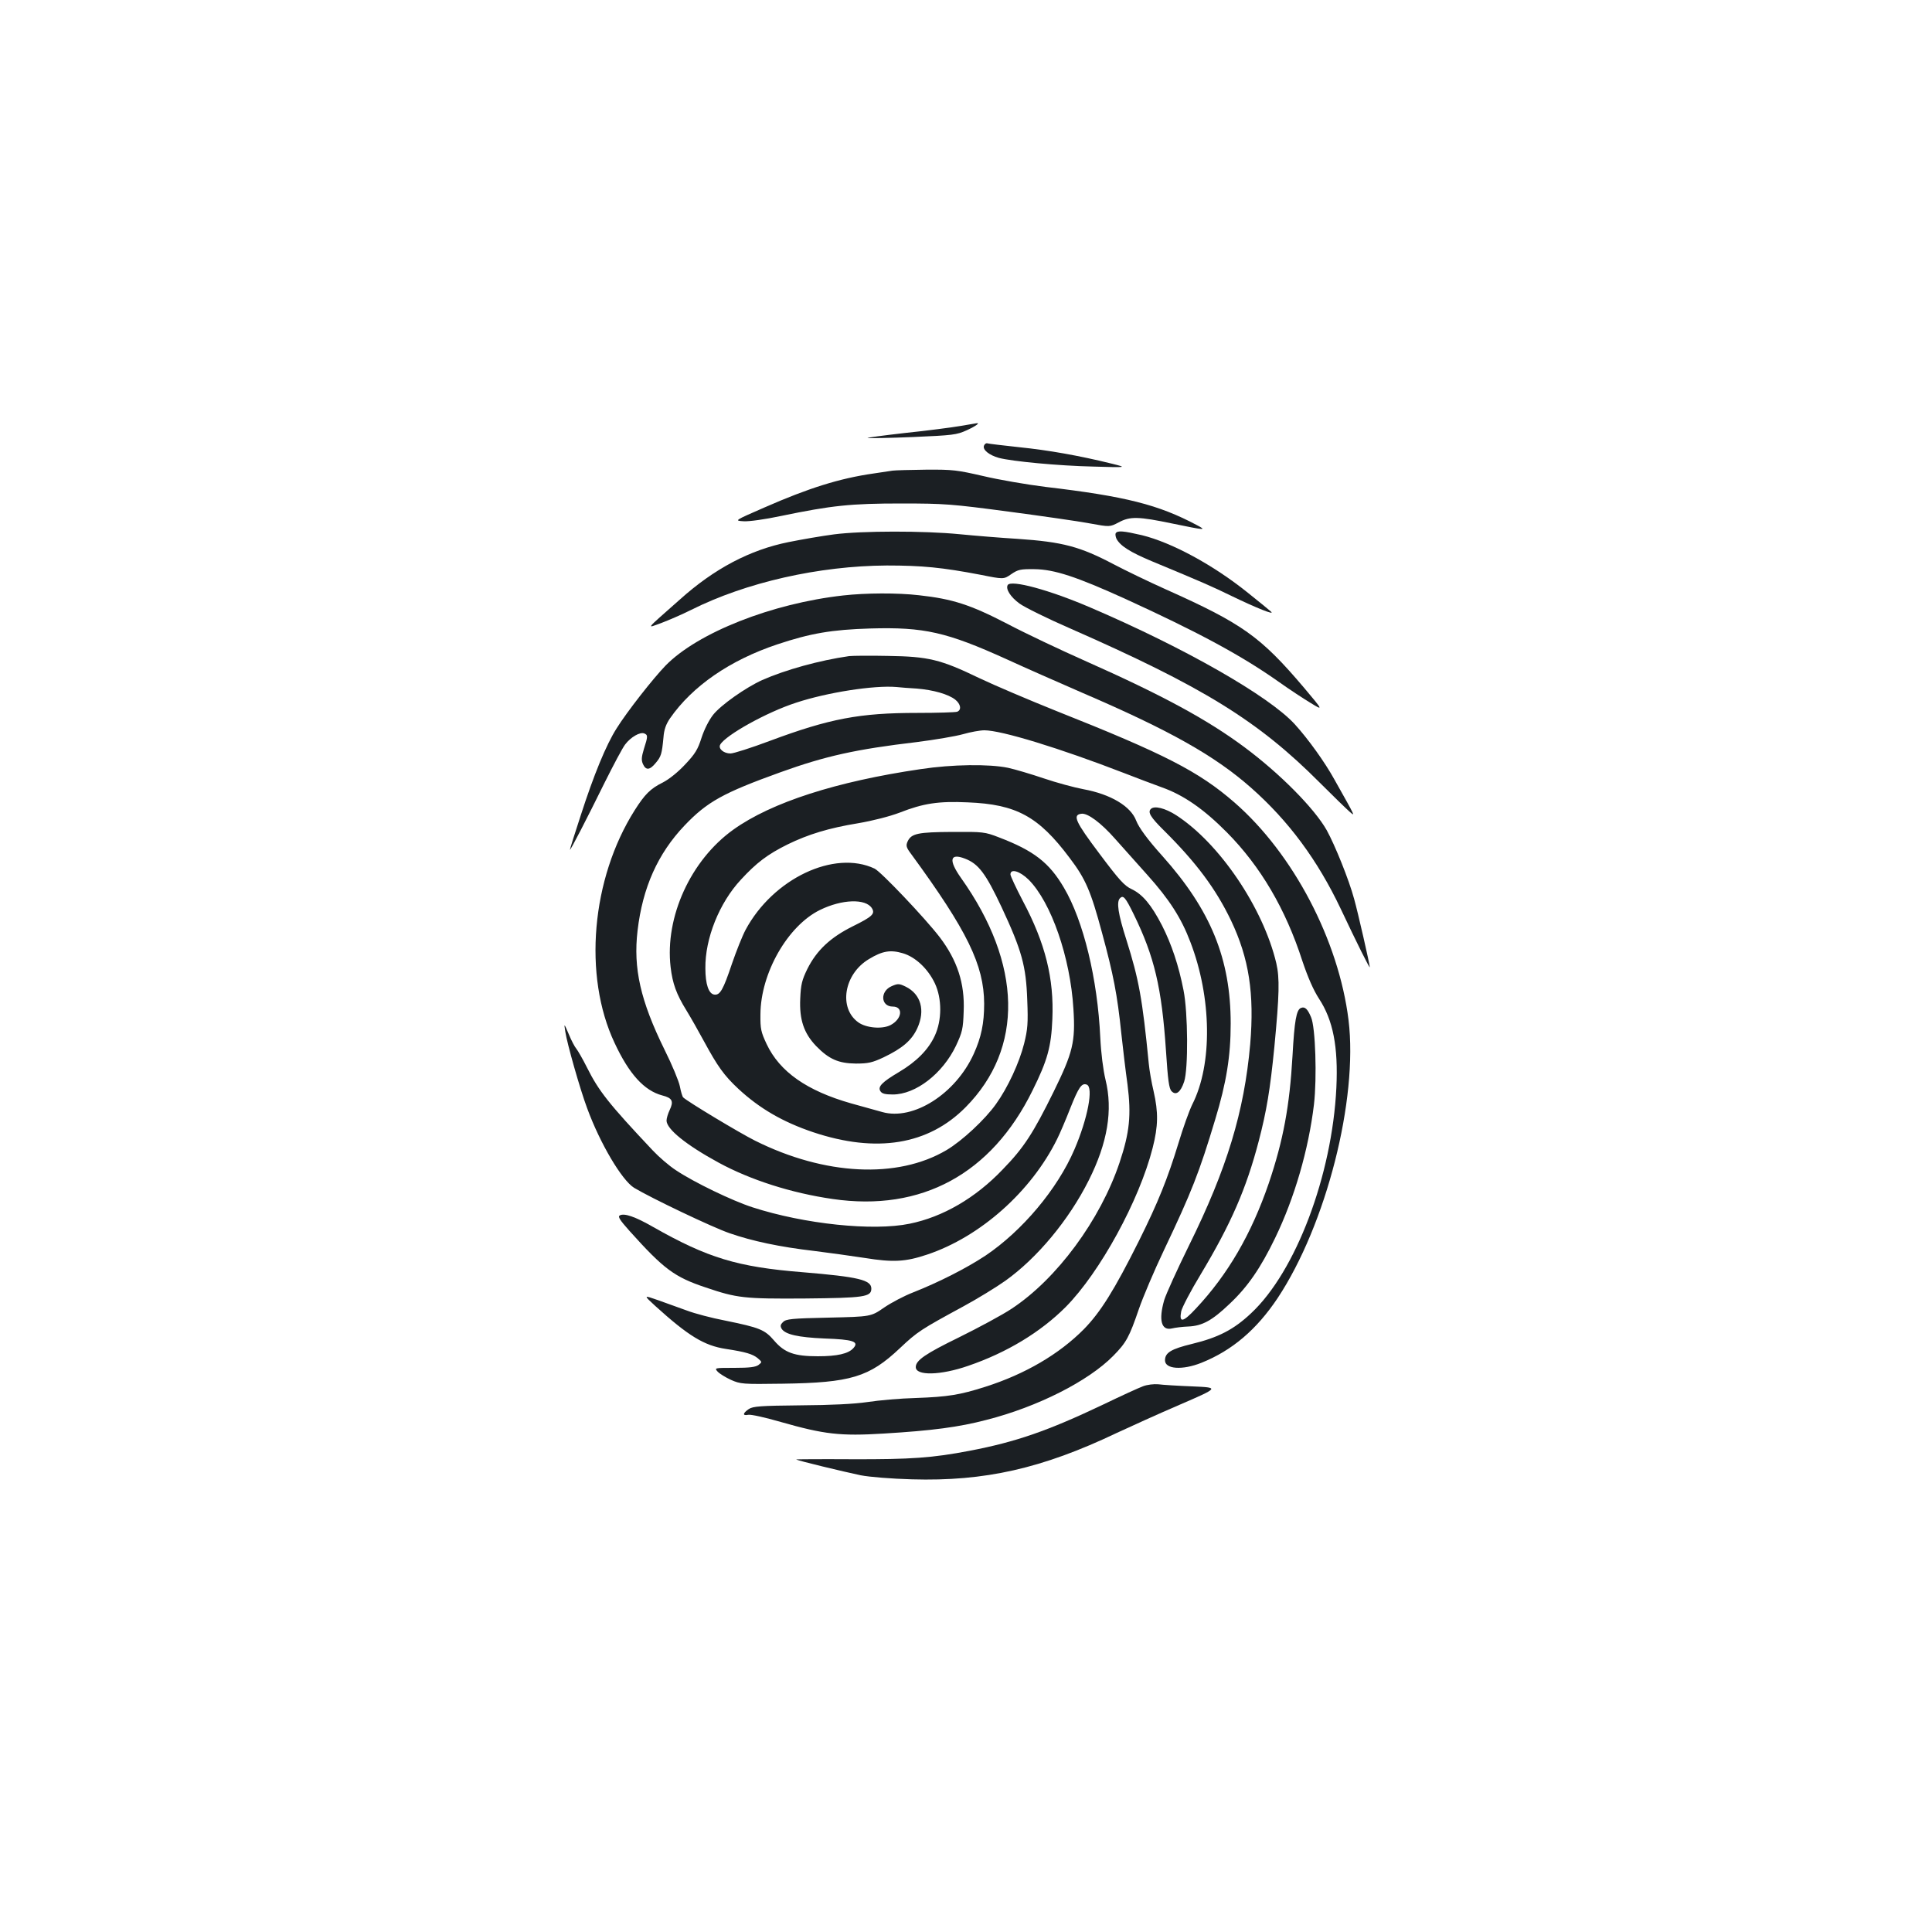 <?xml version="1.0" standalone="no"?>
<!DOCTYPE svg PUBLIC "-//W3C//DTD SVG 20010904//EN"
 "http://www.w3.org/TR/2001/REC-SVG-20010904/DTD/svg10.dtd">
<svg version="1.0" xmlns="http://www.w3.org/2000/svg"
 width="1000pt" height="1000pt" viewBox="0 0 1000 1000"
 preserveAspectRatio="xMidYMid meet">
<g transform="translate(0,1000) scale(0.1,-0.1)"
fill="#1b1f23" stroke="none">
<path d="M4970 7795 c-41 -7 -169 -24 -285 -36 -115 -13 -203 -25 -194 -26 8
-2 114 0 236 5 205 9 224 11 277 35 48 22 72 40 49 36 -5 -1 -42 -7 -83 -14z"/>
<path d="M5093 7693 c-8 -21 27 -49 77 -63 68 -18 309 -41 490 -45 175 -5 175
-5 95 15 -170 42 -330 70 -477 85 -84 9 -159 18 -166 20 -7 3 -16 -3 -19 -12z"/>
<path d="M4620 7564 c-14 -2 -59 -9 -100 -15 -174 -25 -334 -75 -564 -176
-156 -68 -156 -68 -107 -71 27 -2 112 10 192 27 265 55 363 65 624 65 224 0
261 -3 555 -42 173 -23 362 -50 420 -61 104 -19 104 -19 150 5 59 32 102 31
279 -6 170 -35 179 -36 126 -8 -199 106 -369 149 -785 198 -96 12 -241 37
-321 56 -135 31 -157 34 -295 33 -82 -1 -160 -3 -174 -5z"/>
<path d="M4316 7234 c-61 -8 -166 -26 -235 -40 -199 -40 -384 -137 -563 -298
-184 -163 -172 -148 -96 -121 37 14 107 44 155 68 285 143 662 228 1013 230
183 0 286 -10 485 -48 120 -24 120 -24 159 3 35 24 48 27 120 26 103 -1 218
-39 471 -154 383 -175 604 -295 795 -430 52 -37 125 -85 163 -108 67 -41 67
-41 -34 79 -225 265 -318 331 -716 509 -87 39 -207 97 -268 129 -175 92 -263
116 -499 132 -83 5 -218 16 -300 24 -183 18 -504 18 -650 -1z"/>
<path d="M5775 7240 c-3 -5 -1 -18 4 -29 20 -37 71 -69 183 -116 265 -110 308
-129 413 -180 128 -62 226 -101 204 -81 -8 7 -61 51 -119 97 -180 145 -395
261 -550 299 -95 22 -126 25 -135 10z"/>
<path d="M5216 6972 c-12 -20 14 -62 61 -96 26 -19 143 -77 258 -127 692 -304
976 -479 1295 -799 69 -69 138 -136 154 -150 32 -28 36 -36 -77 165 -49 89
-135 209 -205 286 -132 145 -567 394 -1057 604 -214 92 -411 145 -429 117z"/>
<path d="M4365 6918 c-370 -41 -754 -193 -920 -363 -64 -66 -200 -239 -254
-326 -54 -85 -118 -241 -185 -449 -31 -94 -56 -174 -56 -178 0 -9 86 157 180
348 45 90 92 179 106 197 29 38 76 65 98 57 20 -8 20 -15 -1 -80 -13 -43 -14
-59 -5 -79 15 -33 35 -32 66 6 28 33 32 47 40 131 3 42 13 69 34 100 116 167
310 301 556 383 171 57 281 76 481 82 278 8 394 -18 707 -160 89 -41 264 -118
388 -172 456 -196 688 -327 875 -492 195 -172 345 -375 465 -628 83 -176 150
-310 150 -301 0 14 -62 286 -81 353 -27 100 -99 278 -142 356 -64 113 -242
293 -425 429 -192 143 -424 269 -827 448 -126 56 -308 142 -403 192 -189 98
-282 128 -455 147 -111 13 -277 12 -392 -1z"/>
<path d="M4395 6604 c-154 -22 -330 -71 -450 -124 -84 -38 -214 -129 -254
-180 -22 -28 -46 -76 -60 -119 -19 -60 -33 -83 -84 -137 -36 -39 -83 -77 -116
-94 -65 -32 -94 -62 -146 -144 -224 -354 -268 -856 -104 -1204 75 -161 153
-247 247 -272 52 -13 60 -30 38 -76 -9 -19 -16 -43 -16 -54 0 -44 101 -126
270 -218 164 -89 375 -157 590 -188 460 -67 822 130 1034 561 78 157 97 227
103 370 9 210 -36 392 -153 612 -35 67 -64 129 -64 137 0 32 49 17 94 -27 117
-117 216 -403 232 -669 11 -171 -3 -226 -102 -428 -106 -215 -154 -290 -264
-403 -141 -148 -310 -246 -482 -281 -189 -39 -544 -2 -813 85 -105 34 -302
129 -395 191 -36 23 -90 70 -121 103 -229 243 -280 308 -341 430 -22 44 -47
87 -55 97 -8 9 -26 43 -39 75 -25 58 -25 58 -18 13 9 -61 76 -297 113 -396 67
-183 180 -373 243 -412 88 -53 404 -204 494 -235 118 -41 259 -71 439 -92 72
-9 189 -25 260 -36 149 -24 212 -20 323 17 276 92 540 327 674 599 14 28 44
98 67 157 44 111 60 134 86 124 36 -13 5 -176 -64 -336 -88 -205 -270 -421
-460 -549 -100 -66 -242 -138 -376 -191 -44 -17 -111 -52 -149 -78 -68 -47
-68 -47 -287 -52 -191 -4 -221 -7 -236 -23 -14 -13 -15 -21 -7 -35 19 -29 84
-44 221 -50 149 -5 181 -16 150 -50 -26 -29 -84 -42 -184 -42 -121 0 -172 18
-226 81 -49 57 -74 67 -255 104 -68 13 -155 36 -195 51 -40 14 -107 39 -150
54 -77 27 -77 27 -16 -29 172 -156 254 -206 366 -223 105 -16 139 -27 165 -48
23 -20 23 -20 4 -35 -15 -11 -47 -15 -124 -15 -103 0 -105 0 -88 -19 10 -11
41 -30 69 -43 50 -22 60 -23 267 -20 354 5 449 34 608 184 91 86 109 97 328
216 72 39 170 99 218 133 165 118 328 314 431 519 98 195 126 364 87 522 -12
50 -23 136 -27 218 -14 303 -87 604 -188 775 -76 130 -156 192 -337 261 -72
28 -82 29 -240 28 -178 -1 -213 -8 -232 -49 -10 -22 -8 -31 20 -68 288 -394
375 -571 376 -772 0 -102 -15 -174 -54 -260 -94 -207 -313 -346 -473 -301 -28
8 -101 28 -162 45 -228 65 -369 163 -437 307 -29 62 -33 78 -32 154 1 213 141
458 308 540 114 56 237 60 269 9 18 -29 1 -44 -98 -93 -117 -58 -188 -125
-236 -221 -28 -57 -34 -81 -37 -154 -5 -109 19 -179 82 -245 67 -69 117 -90
206 -91 64 0 85 5 143 32 98 47 146 88 175 151 42 92 19 176 -60 215 -33 16
-40 17 -72 3 -62 -26 -58 -106 5 -106 56 0 48 -65 -12 -96 -43 -22 -125 -15
-166 14 -104 74 -75 251 55 328 69 42 111 49 175 30 65 -19 130 -80 166 -156
37 -79 37 -191 -1 -272 -33 -71 -94 -133 -185 -187 -88 -52 -111 -76 -96 -99
8 -13 25 -17 64 -17 119 0 258 108 327 252 33 71 37 87 40 179 6 144 -33 263
-124 383 -76 99 -303 338 -337 355 -209 99 -526 -52 -668 -317 -17 -32 -48
-110 -70 -174 -46 -137 -62 -165 -92 -161 -29 4 -46 54 -46 136 -2 154 72 339
184 459 80 87 138 131 241 182 106 52 213 85 366 110 76 13 162 35 215 55 122
48 201 60 352 53 251 -10 366 -72 527 -287 83 -109 110 -172 168 -388 59 -217
79 -319 100 -522 8 -74 22 -193 32 -264 20 -158 11 -247 -41 -403 -100 -298
-325 -603 -559 -757 -48 -32 -171 -98 -272 -148 -174 -85 -224 -119 -224 -154
0 -46 128 -43 270 6 202 69 376 175 506 305 178 180 381 552 450 823 29 114
30 184 5 294 -11 46 -22 110 -25 143 -33 336 -51 435 -116 641 -43 134 -52
196 -33 215 17 17 28 5 71 -83 107 -219 145 -379 167 -706 10 -154 16 -197 29
-210 23 -24 47 -5 65 49 22 66 20 358 -3 473 -25 128 -62 239 -112 337 -55
106 -100 160 -157 187 -37 17 -65 48 -166 183 -125 166 -141 201 -94 207 32 5
102 -47 175 -130 35 -39 110 -123 167 -187 113 -126 175 -222 222 -346 111
-288 116 -634 10 -842 -16 -33 -48 -122 -71 -199 -57 -186 -105 -306 -205
-507 -128 -256 -199 -369 -285 -457 -128 -129 -303 -232 -510 -298 -132 -42
-193 -52 -360 -58 -80 -2 -192 -12 -250 -21 -69 -10 -187 -16 -347 -17 -208
-2 -245 -5 -267 -19 -32 -22 -34 -36 -3 -30 13 3 89 -14 168 -37 225 -64 307
-74 534 -60 248 15 388 33 532 71 263 67 526 200 655 331 68 69 83 97 133 243
21 61 79 198 130 305 143 301 182 400 265 676 58 191 80 328 80 496 0 335
-103 587 -354 868 -75 83 -121 146 -135 182 -28 75 -132 137 -273 163 -48 9
-140 34 -205 56 -65 22 -149 47 -186 55 -98 20 -287 18 -452 -7 -436 -64 -772
-172 -969 -313 -221 -158 -355 -452 -325 -711 10 -86 30 -141 82 -225 22 -36
63 -108 91 -160 70 -129 103 -176 178 -246 109 -101 229 -171 386 -224 329
-110 597 -66 790 129 302 305 293 741 -24 1187 -65 92 -58 130 20 100 71 -27
108 -77 190 -251 105 -225 127 -305 133 -481 5 -121 2 -152 -16 -225 -25 -100
-85 -229 -146 -314 -57 -80 -175 -190 -256 -238 -254 -150 -631 -131 -991 49
-80 40 -351 203 -372 224 -4 4 -12 30 -17 57 -5 26 -40 111 -79 189 -125 254
-163 422 -140 617 26 223 105 399 243 544 117 123 200 169 497 276 233 84 391
119 705 156 94 12 201 30 240 41 38 11 88 20 110 20 88 0 389 -92 725 -222 63
-25 150 -57 193 -73 113 -40 217 -112 338 -234 173 -175 303 -395 390 -665 29
-86 57 -150 86 -195 73 -111 100 -249 90 -461 -22 -454 -210 -951 -441 -1167
-90 -85 -170 -126 -306 -159 -107 -26 -140 -45 -140 -85 0 -46 90 -52 188 -13
160 64 286 172 395 335 251 379 417 1028 367 1439 -51 413 -286 861 -590 1126
-185 161 -363 252 -925 475 -137 55 -316 131 -396 169 -201 97 -263 112 -474
115 -93 2 -183 1 -200 -1z m350 -168 c86 -7 163 -29 199 -57 29 -23 34 -54 10
-63 -9 -3 -101 -6 -206 -6 -298 0 -453 -29 -764 -145 -96 -36 -187 -65 -203
-65 -35 0 -65 25 -53 46 28 49 241 168 393 217 160 53 404 91 519 81 19 -2 67
-6 105 -8z"/>
<path d="M5957 5813 c-18 -17 -1 -44 69 -113 165 -164 267 -300 346 -465 93
-196 121 -378 99 -640 -31 -349 -120 -643 -316 -1040 -62 -126 -120 -254 -129
-284 -30 -104 -15 -160 40 -147 16 4 54 9 84 10 73 3 124 31 214 117 94 88
161 186 236 341 101 209 173 458 201 691 16 138 8 400 -15 452 -18 43 -32 56
-52 48 -24 -9 -34 -66 -44 -248 -15 -261 -48 -438 -123 -660 -90 -262 -211
-471 -377 -648 -67 -72 -88 -76 -76 -14 4 19 49 106 102 193 155 259 234 439
299 687 41 157 59 266 81 487 26 274 28 356 10 435 -68 286 -294 621 -519 766
-56 36 -112 50 -130 32z"/>
<path d="M3208 3709 c-11 -6 -1 -23 51 -81 177 -197 232 -238 394 -292 162
-55 199 -59 511 -57 308 3 346 8 346 51 0 45 -66 61 -355 85 -338 27 -492 74
-774 234 -94 54 -150 73 -173 60z"/>
<path d="M5917 2825 c-22 -8 -114 -50 -205 -94 -290 -138 -453 -194 -692 -240
-193 -37 -305 -45 -609 -44 -161 1 -291 0 -290 -1 6 -6 248 -64 334 -82 46 -9
159 -18 265 -21 377 -11 674 56 1060 240 69 32 216 99 328 147 203 88 203 88
65 94 -76 3 -156 8 -178 11 -23 2 -57 -2 -78 -10z"/>
</g>
</svg>
